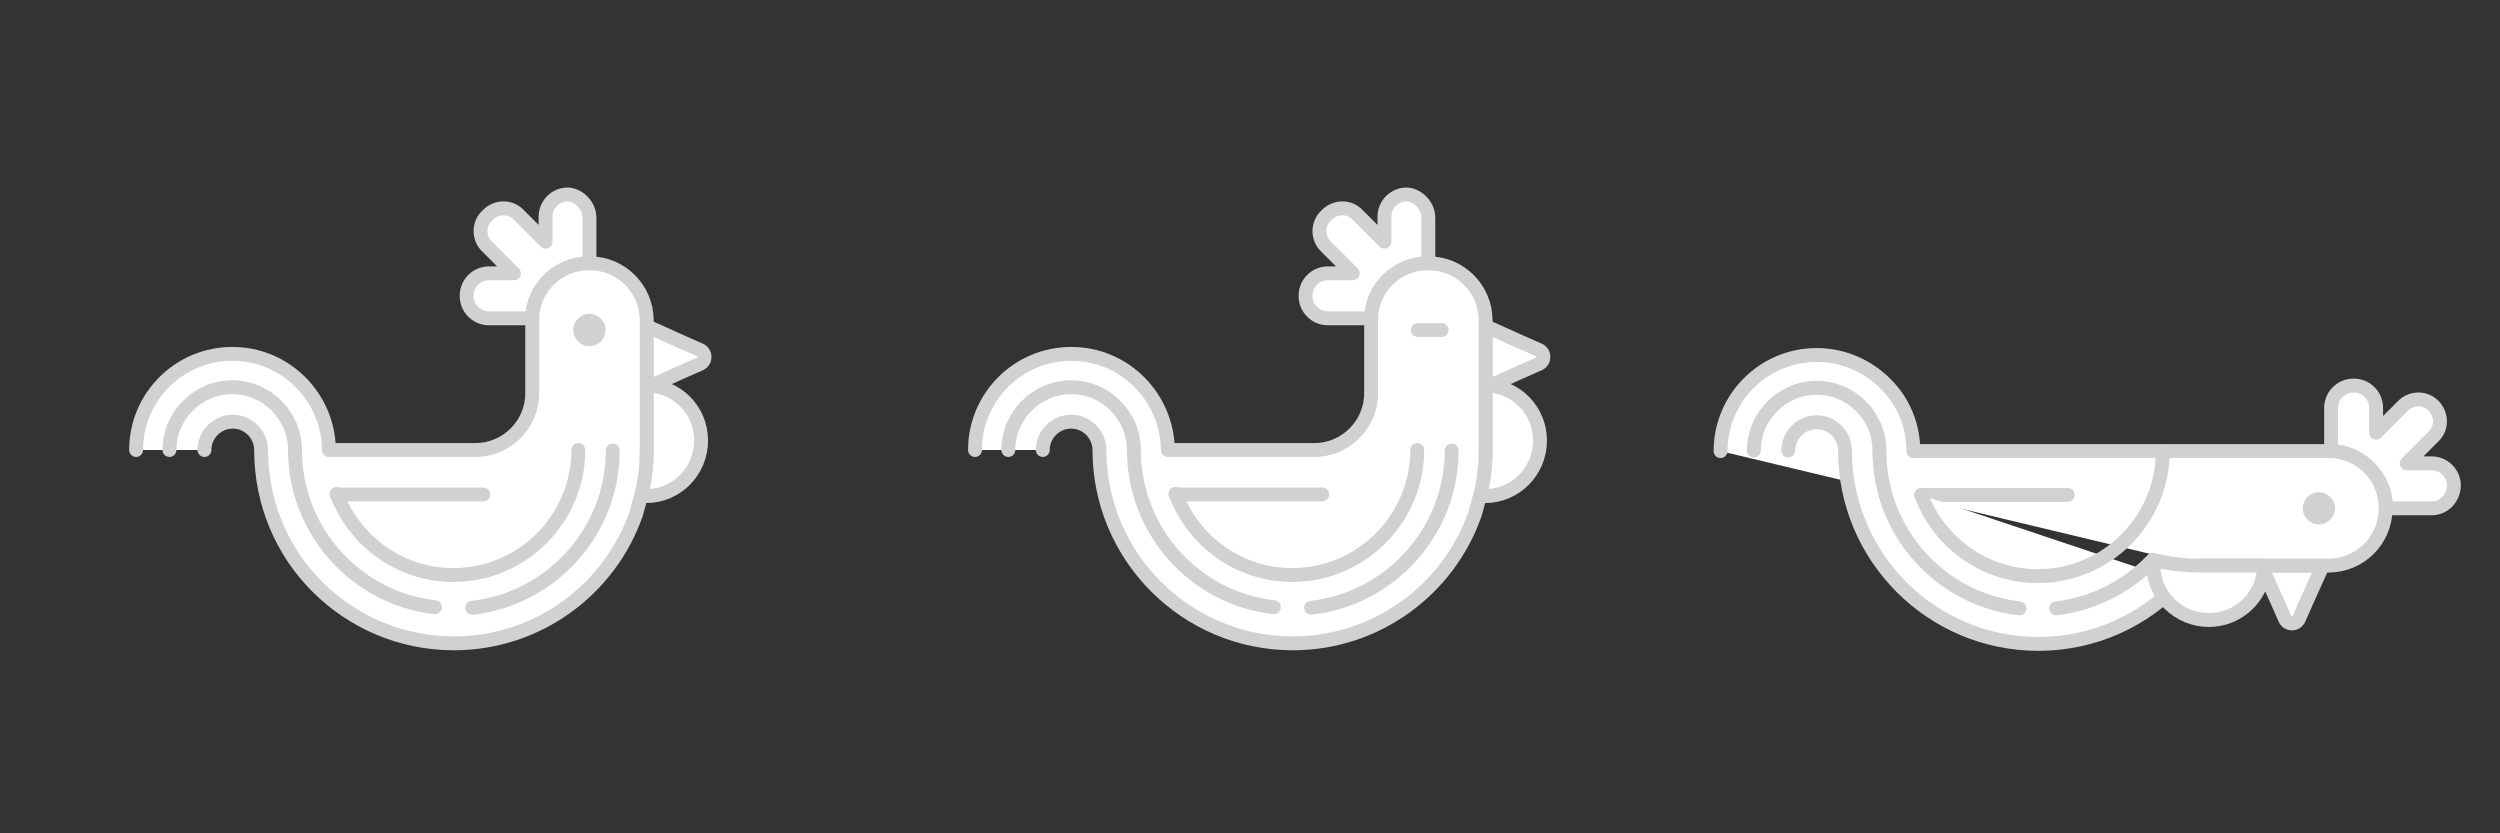<?xml version="1.0" encoding="utf-8"?>
<!-- Generator: Adobe Illustrator 19.1.0, SVG Export Plug-In . SVG Version: 6.00 Build 0)  -->
<svg version="1.1" id="Layer_1" xmlns="http://www.w3.org/2000/svg" xmlns:xlink="http://www.w3.org/1999/xlink" x="0px" y="0px"
	 viewBox="0 0 450 150" style="enable-background:new 0 0 450 150;" xml:space="preserve">
<rect x="0" y="0" width="450" height="150" fill="#333333" stroke="none"/>
<style type="text/css">
	.st0{fill:#FFFFFF;stroke:#D0D1D1;stroke-width:2.5;stroke-linecap:round;stroke-linejoin:round;stroke-miterlimit:10;}
	.st1{fill:#D0D1D1;}
	.st2{fill:none;stroke:#D0D1D1;stroke-width:2.5;stroke-linecap:round;stroke-linejoin:round;stroke-miterlimit:10;}
</style>
<path class="st0" d="M437.7,91.5h-8.2v-0.1c0-5.5-4.4-10.1-9.9-10.2v-7.8c0-2.2,1.8-4,4-4h0.1c2.2,0,4,1.8,4,4v4.5l4.8-4.8
	c1.5-1.6,4.1-1.6,5.6,0L438,73c1.6,1.6,1.6,4.1,0,5.6l-4.8,4.8h4.5c2.2,0,4,1.8,4,4v0.1C441.6,89.7,439.9,91.5,437.7,91.5z"/>
<path class="st0" d="M411.3,111.4l-1.5-3.4l-2.8-6.2h11.1l-2.8,6.2l-1.5,3.4C413.3,112.5,411.8,112.5,411.3,111.4z"/>
<path class="st0" d="M395.8,101.8h23.4c5.6,0,10.2-4.6,10.2-10.2v-0.2c0-5.5-4.4-10.1-9.9-10.2c-0.1,0-0.2,0-0.3,0l-74.8,0
	c0-4.8-1.9-9.1-5.1-12.2c-3.1-3.1-7.5-5.1-12.3-5.1h0c-9.6,0-17.3,7.8-17.3,17.3"/>
<circle class="st1" cx="417.4" cy="91.5" r="2.9"/>
<line class="st2" x1="345.8" y1="89.1" x2="372.2" y2="89.1"/>
<path class="st0" d="M338.3,81.1c0-6.2-5.1-11.3-11.3-11.3h0c-6.2,0-11.3,5.1-11.3,11.3"/>
<path class="st2" d="M370.1,109.5c6.8-0.8,12.9-4,17.4-8.7c0,0,0,0,0,0"/>
<path class="st0" d="M277,65.5l-3.4,1.5l-6.2,2.8V58.7l6.2,2.8L277,63C278.1,63.5,278.1,65,277,65.5z"/>
<path class="st0" d="M257.1,39.2v8.2H257c-5.5,0-10.1,4.4-10.2,9.9H239c-2.2,0-4-1.8-4-4v-0.1c0-2.2,1.8-4,4-4h4.5l-4.8-4.8
	c-1.6-1.5-1.6-4.1,0-5.6l0.1-0.1c1.6-1.6,4.1-1.6,5.6,0l4.8,4.8v-4.5c0-2.2,1.8-4,4-4h0.1C255.3,35.2,257.1,37,257.1,39.2z"/>
<path class="st0" d="M277.2,79.3c0,5.5-4.4,10-9.9,10c-0.1,0-0.5,0-0.9,0c0.6-2.6,1-5.4,1-8.2V69.4
	C272.8,69.4,277.2,73.8,277.2,79.3z"/>
<path class="st0" d="M175.5,81c0-9.6,7.8-17.3,17.3-17.3h0c4.8,0,9.1,1.9,12.3,5.1c3.1,3.1,5.1,7.5,5.1,12.2h26.4
	c5.6,0,10.2-4.6,10.2-10.2h0V57.6c0-0.1,0-0.2,0-0.3c0.1-5.5,4.7-9.9,10.2-9.9h0.2c5.6,0,10.2,4.6,10.2,10.2V81c0,2.8-0.3,5.6-1,8.2
	c-0.3,1.1-0.6,2.2-0.9,3.3c-4.7,13.5-17.6,23.3-32.8,23.3c-9.6,0-18.3-3.9-24.6-10.2c-6.3-6.3-10.2-15-10.2-24.6v0
	c0-1.4-0.6-2.7-1.5-3.6c-0.9-0.9-2.2-1.5-3.6-1.5c-2.8,0-5.1,2.3-5.1,5.1"/>
<line class="st2" x1="211.6" y1="89" x2="238" y2="89"/>
<path class="st2" d="M204.1,81c0-6.2-5.1-11.3-11.3-11.3h0c-6.2,0-11.3,5.1-11.3,11.3"/>
<path class="st2" d="M211.6,88.9c3.2,8.5,11.4,14.6,21,14.6h0c12.4,0,22.5-10.1,22.5-22.5"/>
<path class="st2" d="M236,109.4c14.2-1.6,25.3-13.7,25.3-28.3"/>
<path class="st2" d="M204.1,81c0,14.6,11,26.7,25.2,28.3"/>
<line class="st2" x1="255.2" y1="59.4" x2="259.5" y2="59.4"/>
<path class="st0" d="M126,65.5l-3.4,1.5l-6.2,2.8V58.7l6.2,2.8L126,63C127.1,63.5,127.1,65,126,65.5z"/>
<path class="st0" d="M106.1,39.2v8.2H106c-5.5,0-10.1,4.4-10.2,9.9H88c-2.2,0-4-1.8-4-4v-0.1c0-2.2,1.8-4,4-4h4.5l-4.8-4.8
	c-1.6-1.5-1.6-4.1,0-5.6l0.1-0.1c1.6-1.6,4.1-1.6,5.6,0l4.8,4.8v-4.5c0-2.2,1.8-4,4-4h0.1C104.3,35.2,106.1,37,106.1,39.2z"/>
<path class="st0" d="M126.2,79.3c0,5.5-4.4,10-9.9,10c-0.1,0-0.5,0-0.9,0c0.6-2.6,1-5.4,1-8.2V69.4
	C121.8,69.4,126.2,73.8,126.2,79.3z"/>
<path class="st0" d="M24.5,81c0-9.6,7.8-17.3,17.3-17.3h0c4.8,0,9.1,1.9,12.3,5.1c3.1,3.1,5.1,7.5,5.1,12.2h26.4
	c5.6,0,10.2-4.6,10.2-10.2h0V57.6c0-0.1,0-0.2,0-0.3c0.1-5.5,4.7-9.9,10.2-9.9h0.2c5.6,0,10.2,4.6,10.2,10.2V81c0,2.8-0.3,5.6-1,8.2
	c-0.3,1.1-0.6,2.2-0.9,3.3c-4.7,13.5-17.6,23.3-32.8,23.3c-9.6,0-18.3-3.9-24.6-10.2C50.8,99.3,47,90.6,47,81v0
	c0-1.4-0.6-2.7-1.5-3.6c-0.9-0.9-2.2-1.5-3.6-1.5c-2.8,0-5.1,2.3-5.1,5.1"/>
<circle class="st1" cx="106.1" cy="59.4" r="2.9"/>
<line class="st2" x1="60.6" y1="89" x2="87" y2="89"/>
<path class="st2" d="M53.1,81c0-6.2-5.1-11.3-11.3-11.3h0c-6.2,0-11.3,5.1-11.3,11.3"/>
<path class="st2" d="M60.6,88.9c3.2,8.5,11.4,14.6,21,14.6h0c12.4,0,22.5-10.1,22.5-22.5"/>
<path class="st2" d="M85,109.4c14.2-1.6,25.3-13.7,25.3-28.3"/>
<path class="st2" d="M53.1,81c0,14.6,11,26.7,25.2,28.3"/>
<path class="st0" d="M321.9,81.1c0-2.8,2.3-5.1,5.1-5.1c1.4,0,2.7,0.6,3.6,1.5c0.9,0.9,1.5,2.2,1.5,3.6v0c0,9.6,3.9,18.3,10.2,24.6
	c6.3,6.3,15,10.2,24.6,10.2c10.1,0,19.2-4.3,25.5-11.2"/>
<path class="st0" d="M387.6,100.8c0,0.3,0,0.7,0,0.9c0,5.5,4.5,9.9,10,9.9c5.2,0,9.5-4,9.9-9c0-0.3,0-0.5,0-0.8H407h-11.3
	C392.9,101.8,390.2,101.4,387.6,100.8"/>
<path class="st2" d="M345.8,89.1c3.2,8.5,11.4,14.6,21,14.6h0c12.4,0,22.5-10.1,22.5-22.5"/>
<path class="st2" d="M338.3,81.2c0,14.6,11,26.7,25.2,28.3"/>
<path class="st2" d="M370.1,109.5c6.8-0.8,12.9-4,17.4-8.7c0,0,0,0,0,0"/>
</svg>
